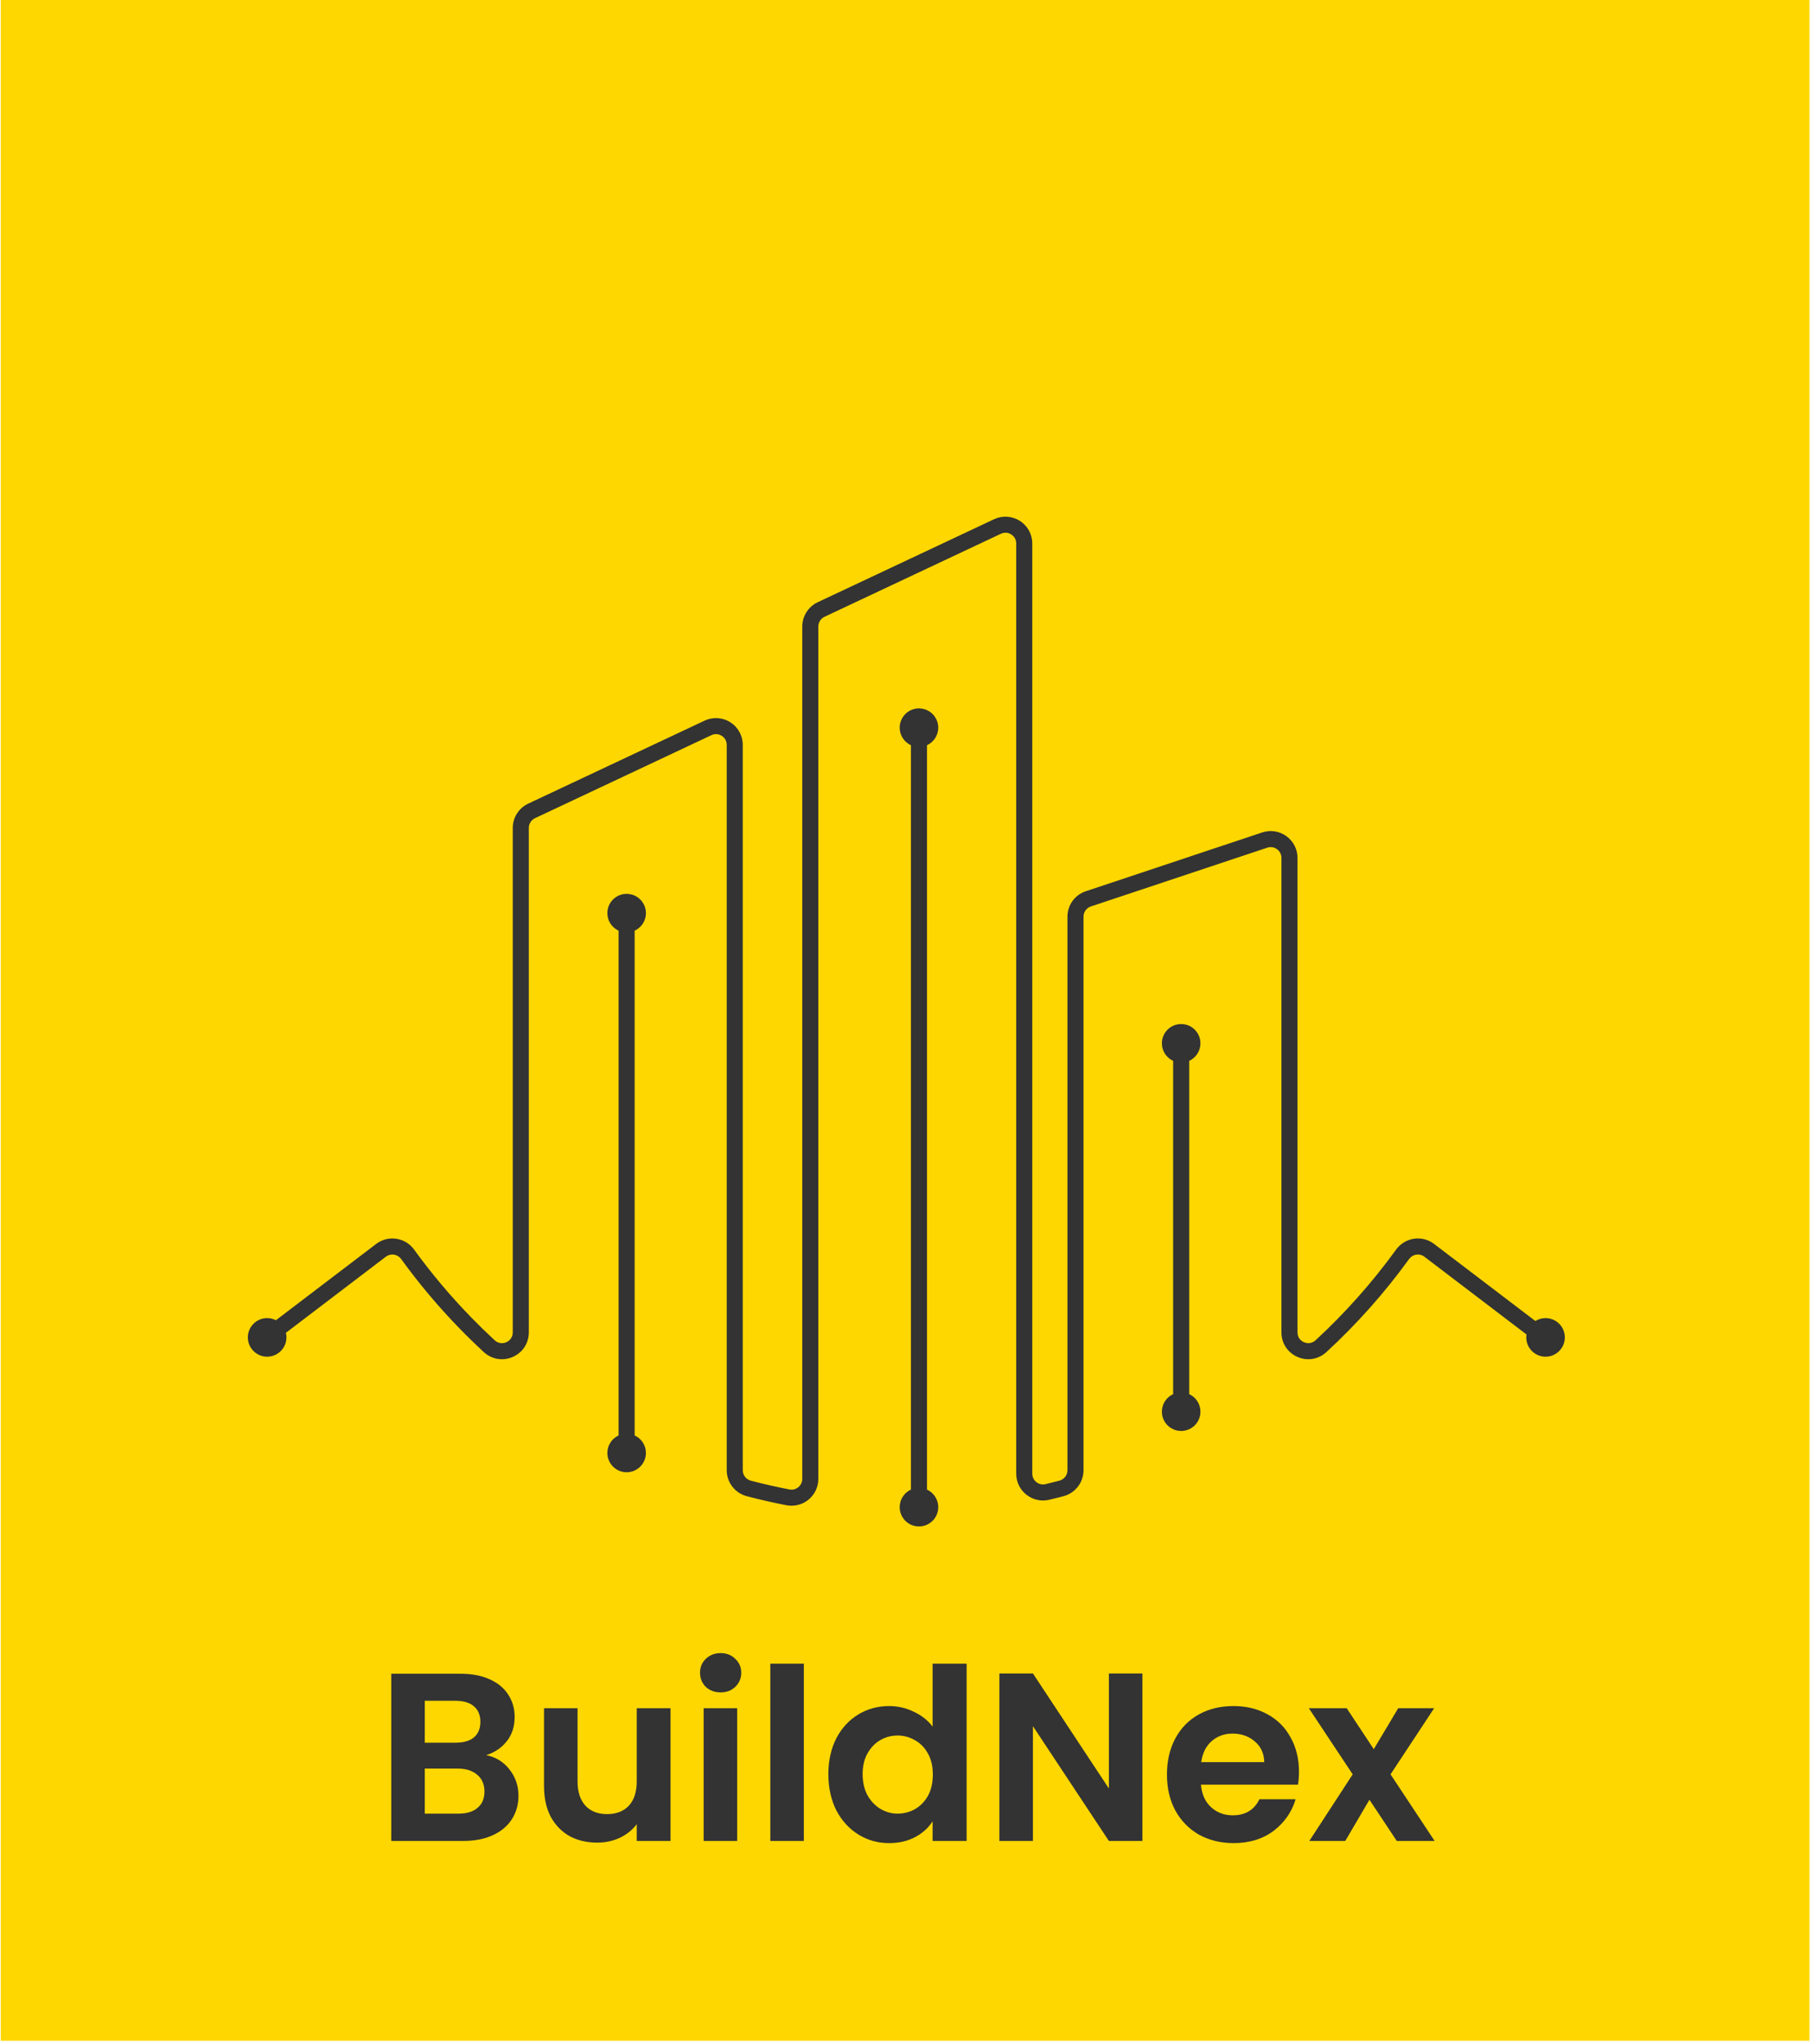<svg width="242" height="273" viewBox="0 0 242 273" fill="none" xmlns="http://www.w3.org/2000/svg">
<path d="M0.1 -1.104H241.667V272.542H0.1V-1.104Z" fill="#FFD700"/>
<path d="M206.417 176.031C205.917 176.031 205.449 176.176 205.053 176.421L191.532 166.13C190.761 165.541 189.803 165.291 188.844 165.432C187.876 165.578 187.027 166.093 186.454 166.885C183.287 171.255 179.673 175.328 175.699 178.994C175.261 179.39 174.683 179.489 174.141 179.249C173.605 179.015 173.287 178.525 173.287 177.937V114.572C173.287 113.406 172.74 112.348 171.798 111.666C170.85 110.984 169.678 110.807 168.574 111.171L145.011 119.025C143.548 119.51 142.563 120.88 142.563 122.421V196.354C142.563 197.005 142.12 197.578 141.485 197.744C140.902 197.895 140.277 198.051 139.631 198.208C139.204 198.307 138.756 198.213 138.412 197.937C138.063 197.661 137.865 197.249 137.865 196.807V72.583C137.865 71.354 137.245 70.223 136.204 69.562C135.162 68.9 133.876 68.817 132.761 69.343L109.199 80.432C107.954 81.02 107.146 82.291 107.146 83.671V197.51C107.146 197.937 106.954 198.343 106.62 198.614C106.292 198.89 105.86 198.999 105.433 198.916C103.719 198.588 101.985 198.192 100.277 197.744C99.641 197.578 99.199 197.005 99.199 196.354V99.484C99.199 98.249 98.579 97.119 97.537 96.458C96.495 95.796 95.209 95.718 94.094 96.244L70.537 107.328C69.287 107.916 68.48 109.187 68.48 110.567V177.937C68.48 178.525 68.162 179.015 67.62 179.255C67.084 179.489 66.501 179.395 66.068 178.994C64.954 177.963 63.881 176.916 62.876 175.885C62.865 175.874 62.855 175.864 62.844 175.848C60.131 173.057 57.594 170.041 55.308 166.885C54.735 166.093 53.886 165.578 52.922 165.437C51.959 165.291 51.006 165.541 50.235 166.13L36.85 176.317C36.501 176.135 36.1 176.031 35.678 176.031C34.256 176.031 33.1 177.187 33.1 178.609C33.1 180.031 34.256 181.187 35.678 181.187C37.1 181.187 38.256 180.031 38.256 178.609C38.256 178.4 38.23 178.192 38.183 177.999L51.532 167.833C51.844 167.598 52.225 167.499 52.605 167.557C52.995 167.614 53.339 167.822 53.574 168.14C55.928 171.395 58.542 174.505 61.339 177.38C61.344 177.39 61.355 177.4 61.365 177.406C62.386 178.463 63.48 179.525 64.615 180.572C65.678 181.551 67.162 181.796 68.485 181.218C69.808 180.64 70.626 179.38 70.626 177.937V110.567C70.626 110.015 70.949 109.505 71.449 109.27L95.011 98.182C95.464 97.968 95.964 97.999 96.391 98.27C96.813 98.536 97.058 98.979 97.058 99.484V196.354C97.058 197.979 98.157 199.4 99.735 199.817C101.485 200.281 103.266 200.682 105.027 201.025C105.256 201.067 105.485 201.088 105.714 201.088C106.537 201.088 107.339 200.801 107.99 200.27C108.813 199.588 109.292 198.578 109.292 197.51V83.671C109.292 83.119 109.615 82.609 110.115 82.374L133.673 71.286C134.126 71.072 134.631 71.104 135.053 71.374C135.48 71.64 135.719 72.083 135.719 72.583V196.807C135.719 197.911 136.214 198.937 137.084 199.619C137.943 200.301 139.053 200.551 140.126 200.296C140.787 200.135 141.428 199.979 142.032 199.817C143.605 199.406 144.709 197.979 144.709 196.354V122.421C144.709 121.801 145.105 121.255 145.688 121.057L169.251 113.208C169.693 113.062 170.162 113.13 170.542 113.406C170.923 113.676 171.141 114.104 171.141 114.572V177.937C171.141 179.38 171.959 180.635 173.282 181.218C174.605 181.796 176.089 181.546 177.152 180.567C181.23 176.812 184.943 172.63 188.193 168.14C188.428 167.822 188.766 167.614 189.157 167.557C189.542 167.499 189.923 167.598 190.23 167.833L203.87 178.218C203.85 178.343 203.839 178.479 203.839 178.609C203.839 180.031 204.99 181.187 206.417 181.187C207.839 181.187 208.99 180.031 208.99 178.609C208.99 177.187 207.839 176.031 206.417 176.031ZM158.824 186.187V141.682C159.709 141.27 160.324 140.374 160.324 139.338C160.324 137.916 159.173 136.76 157.751 136.76C156.324 136.76 155.173 137.916 155.173 139.338C155.173 140.374 155.792 141.27 156.678 141.682V186.187C155.792 186.593 155.173 187.489 155.173 188.531C155.173 189.953 156.324 191.104 157.751 191.104C159.173 191.104 160.324 189.953 160.324 188.531C160.324 187.489 159.709 186.593 158.824 186.187ZM86.266 121.953C86.266 120.525 85.115 119.374 83.688 119.374C82.266 119.374 81.115 120.525 81.115 121.953C81.115 122.989 81.73 123.885 82.615 124.291V191.703C81.73 192.109 81.115 193.005 81.115 194.041C81.115 195.463 82.266 196.619 83.688 196.619C85.115 196.619 86.266 195.463 86.266 194.041C86.266 193.005 85.652 192.109 84.761 191.703V124.291C85.652 123.885 86.266 122.989 86.266 121.953ZM123.803 99.525V198.937C124.693 199.343 125.308 200.239 125.308 201.281C125.308 202.703 124.152 203.859 122.73 203.859C121.308 203.859 120.157 202.703 120.157 201.281C120.157 200.239 120.771 199.343 121.657 198.937V99.525C120.771 99.114 120.157 98.223 120.157 97.182C120.157 95.76 121.308 94.604 122.73 94.604C124.152 94.604 125.308 95.76 125.308 97.182C125.308 98.223 124.693 99.114 123.803 99.525Z" fill="#333333"/>
<path d="M64.925 234.403C66.184 234.637 67.218 235.267 68.029 236.291C68.84 237.315 69.245 238.488 69.245 239.811C69.245 241.005 68.946 242.061 68.349 242.979C67.773 243.875 66.93 244.579 65.821 245.091C64.712 245.603 63.4 245.859 61.885 245.859H52.253V223.523H61.469C62.984 223.523 64.285 223.768 65.373 224.259C66.482 224.749 67.314 225.432 67.869 226.307C68.445 227.181 68.733 228.173 68.733 229.283C68.733 230.584 68.381 231.672 67.677 232.547C66.994 233.421 66.077 234.04 64.925 234.403ZM56.733 232.739H60.829C61.896 232.739 62.717 232.504 63.293 232.035C63.869 231.544 64.157 230.851 64.157 229.955C64.157 229.059 63.869 228.365 63.293 227.875C62.717 227.384 61.896 227.139 60.829 227.139H56.733V232.739ZM61.245 242.211C62.333 242.211 63.176 241.955 63.773 241.443C64.392 240.931 64.701 240.205 64.701 239.267C64.701 238.307 64.381 237.56 63.741 237.027C63.101 236.472 62.237 236.195 61.149 236.195H56.733V242.211H61.245ZM89.551 228.131V245.859H85.039V243.619C84.463 244.387 83.706 244.995 82.767 245.443C81.85 245.869 80.847 246.083 79.759 246.083C78.373 246.083 77.146 245.795 76.079 245.219C75.013 244.621 74.17 243.757 73.551 242.627C72.954 241.475 72.655 240.109 72.655 238.531V228.131H77.135V237.891C77.135 239.299 77.487 240.387 78.191 241.155C78.895 241.901 79.855 242.275 81.071 242.275C82.309 242.275 83.279 241.901 83.983 241.155C84.687 240.387 85.039 239.299 85.039 237.891V228.131H89.551ZM96.244 226.019C95.454 226.019 94.793 225.773 94.26 225.283C93.748 224.771 93.492 224.141 93.492 223.395C93.492 222.648 93.748 222.029 94.26 221.539C94.793 221.027 95.454 220.771 96.244 220.771C97.033 220.771 97.684 221.027 98.196 221.539C98.729 222.029 98.996 222.648 98.996 223.395C98.996 224.141 98.729 224.771 98.196 225.283C97.684 225.773 97.033 226.019 96.244 226.019ZM98.452 228.131V245.859H93.972V228.131H98.452ZM107.358 222.179V245.859H102.878V222.179H107.358ZM110.632 236.931C110.632 235.139 110.984 233.549 111.688 232.163C112.414 230.776 113.395 229.709 114.632 228.963C115.87 228.216 117.246 227.843 118.76 227.843C119.912 227.843 121.011 228.099 122.056 228.611C123.102 229.101 123.934 229.763 124.552 230.595V222.179H129.096V245.859H124.552V243.235C123.998 244.109 123.219 244.813 122.216 245.347C121.214 245.88 120.051 246.147 118.728 246.147C117.235 246.147 115.87 245.763 114.632 244.995C113.395 244.227 112.414 243.149 111.688 241.763C110.984 240.355 110.632 238.744 110.632 236.931ZM124.584 236.995C124.584 235.907 124.371 234.979 123.944 234.211C123.518 233.421 122.942 232.824 122.216 232.419C121.491 231.992 120.712 231.779 119.88 231.779C119.048 231.779 118.28 231.981 117.576 232.387C116.872 232.792 116.296 233.389 115.848 234.179C115.422 234.947 115.208 235.864 115.208 236.931C115.208 237.997 115.422 238.936 115.848 239.747C116.296 240.536 116.872 241.144 117.576 241.571C118.302 241.997 119.07 242.211 119.88 242.211C120.712 242.211 121.491 242.008 122.216 241.603C122.942 241.176 123.518 240.579 123.944 239.811C124.371 239.021 124.584 238.083 124.584 236.995ZM152.576 245.859H148.096L137.952 230.531V245.859H133.472V223.491H137.952L148.096 238.851V223.491H152.576V245.859ZM173.483 236.611C173.483 237.251 173.44 237.827 173.355 238.339H160.395C160.502 239.619 160.95 240.621 161.739 241.347C162.528 242.072 163.499 242.435 164.651 242.435C166.315 242.435 167.499 241.72 168.203 240.291H173.035C172.523 241.997 171.542 243.405 170.091 244.515C168.64 245.603 166.859 246.147 164.747 246.147C163.04 246.147 161.504 245.773 160.139 245.027C158.795 244.259 157.739 243.181 156.971 241.795C156.224 240.408 155.851 238.808 155.851 236.995C155.851 235.16 156.224 233.549 156.971 232.163C157.718 230.776 158.763 229.709 160.107 228.963C161.451 228.216 162.998 227.843 164.747 227.843C166.432 227.843 167.936 228.205 169.259 228.931C170.603 229.656 171.638 230.691 172.363 232.035C173.11 233.357 173.483 234.883 173.483 236.611ZM168.843 235.331C168.822 234.179 168.406 233.261 167.595 232.579C166.784 231.875 165.792 231.523 164.619 231.523C163.51 231.523 162.571 231.864 161.803 232.547C161.056 233.208 160.598 234.136 160.427 235.331H168.843ZM186.545 245.859L182.897 240.355L179.665 245.859H174.865L180.657 236.963L174.801 228.131H179.857L183.473 233.603L186.737 228.131H191.537L185.713 236.963L191.601 245.859H186.545Z" fill="#333333"/>
</svg>

